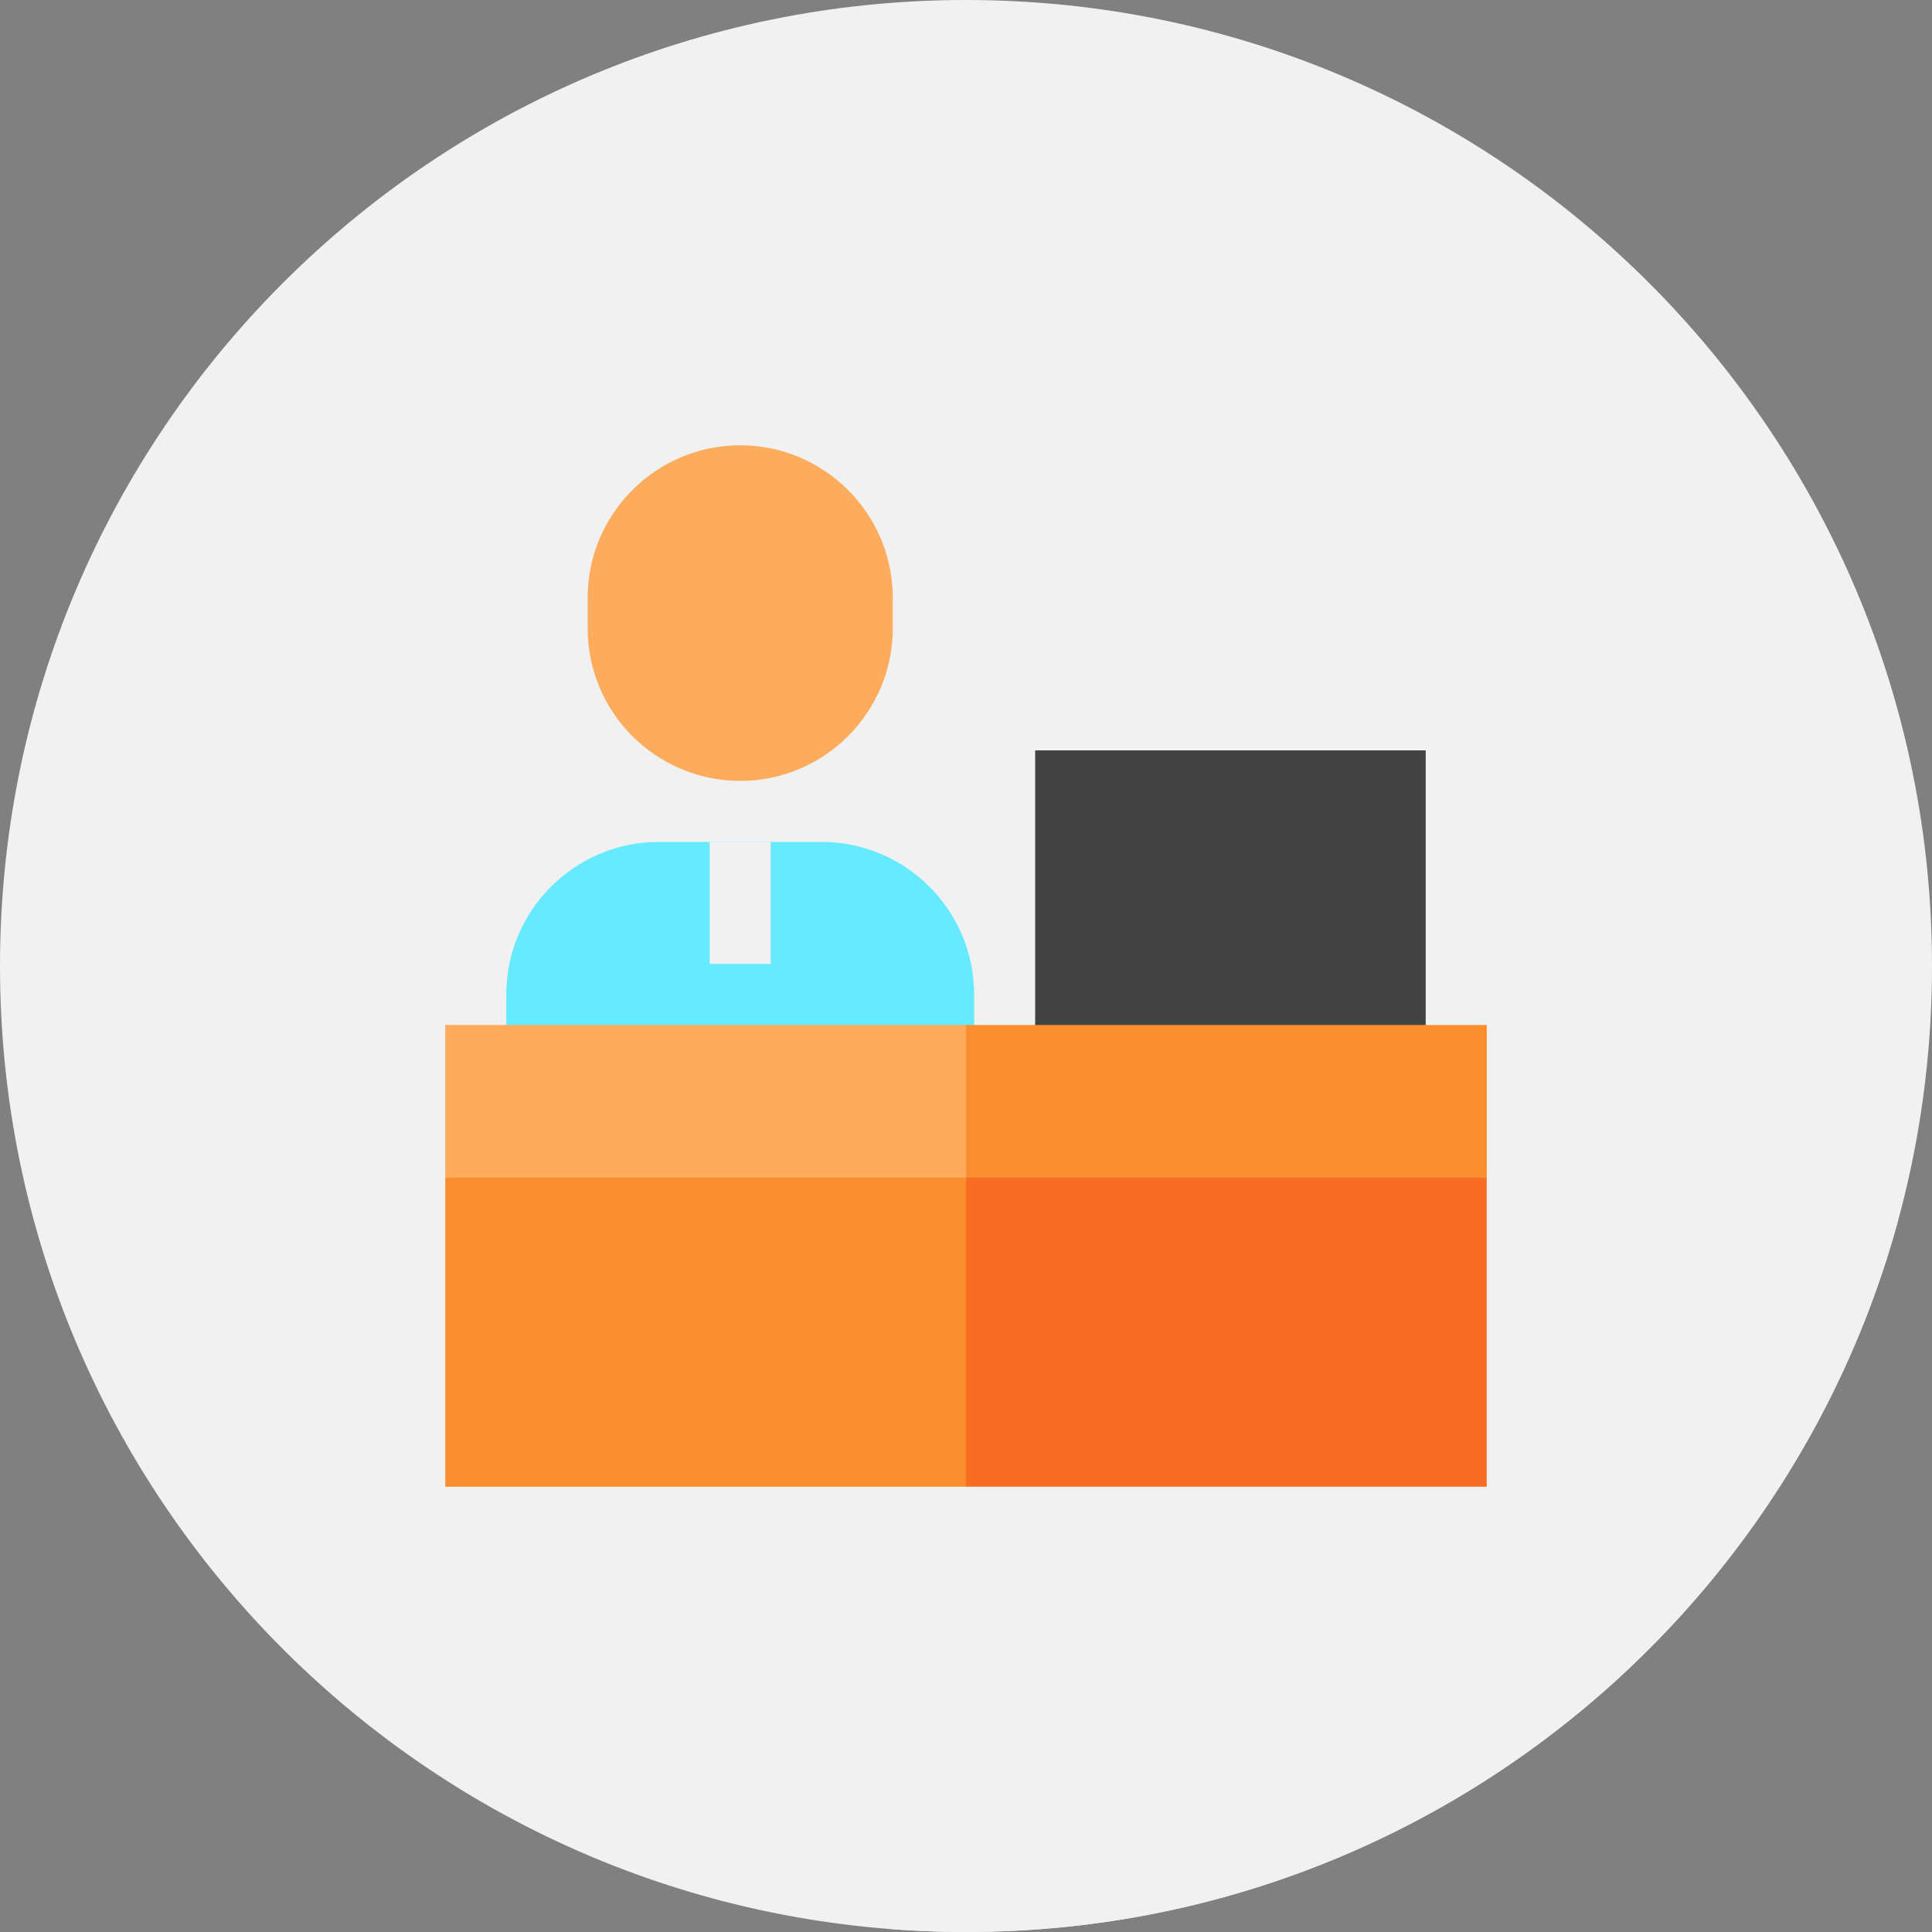 <?xml version="1.0"?>
<svg xmlns="http://www.w3.org/2000/svg" xmlns:xlink="http://www.w3.org/1999/xlink" xmlns:svgjs="http://svgjs.com/svgjs" version="1.1" width="512" height="512" x="0" y="0" viewBox="0 0 512 512" style="enable-background:new 0 0 512 512" xml:space="preserve" class=""><rect x="0" y="0" width="512" height="512" fill="#808080" stroke="none"/><g><path xmlns="http://www.w3.org/2000/svg" d="m512 256c0 141.387-114.613 256-256 256s-256-114.613-256-256 114.613-256 256-256 256 114.613 256 256zm0 0" fill="#f1f1f1" data-original="#0a77e8" style="" class=""/><path xmlns="http://www.w3.org/2000/svg" d="m502.879 323.906-125.051-125.047-64.055 20.031-88.547-88.523-57.125 65.211 27.516 27.539-77.617 170.883 117.152 117.152c6.875.555 13.828.848 20.848.848 117.871 0 217.121-79.668 246.879-188.094zm0 0" fill="#f1f1f1" data-original="#085aae" style="" class=""/><path xmlns="http://www.w3.org/2000/svg" d="m274.328 198.859h103.5v80.859h-103.5zm0 0" fill="#434343" data-original="#434343" style="" class=""/><path xmlns="http://www.w3.org/2000/svg" d="m217.727 223.117h-43.125c-22.293 0-40.43 18.137-40.43 40.43v24.258h123.984v-24.258c0-22.293-18.137-40.43-40.43-40.43zm0 0" fill="#65eaff" data-original="#65eaff" style="" class=""/><path xmlns="http://www.w3.org/2000/svg" d="m188.078 223.117h16.172v32.344h-16.172zm0 0" fill="#f1f1f1" data-original="#0a77e8" style="" class=""/><path xmlns="http://www.w3.org/2000/svg" d="m196.164 118c-22.293 0-40.43 18.137-40.43 40.43v8.086c0 22.293 18.137 40.43 40.43 40.43 22.293 0 40.43-18.137 40.43-40.43v-8.086c0-22.293-18.137-40.43-40.43-40.43zm0 0" fill="#fcac5c" data-original="#fcac5c" style="" class=""/><path xmlns="http://www.w3.org/2000/svg" d="m256 394h138v-81.938l-170.344-16.172zm0 0" fill="#f86d24" data-original="#f86d24" style="" class=""/><path xmlns="http://www.w3.org/2000/svg" d="m256 271.633-26.953 40.43h164.953v-40.43zm0 0" fill="#f98e2e" data-original="#f98e2e" style="" class=""/><path xmlns="http://www.w3.org/2000/svg" d="m118 312.062v81.938h138v-81.938l-69-16.172zm0 0" fill="#f98e2e" data-original="#f98e2e" style="" class=""/><path xmlns="http://www.w3.org/2000/svg" d="m118 271.633h138v40.43h-138zm0 0" fill="#fcac5c" data-original="#fcac5c" style="" class=""/></g></svg>
